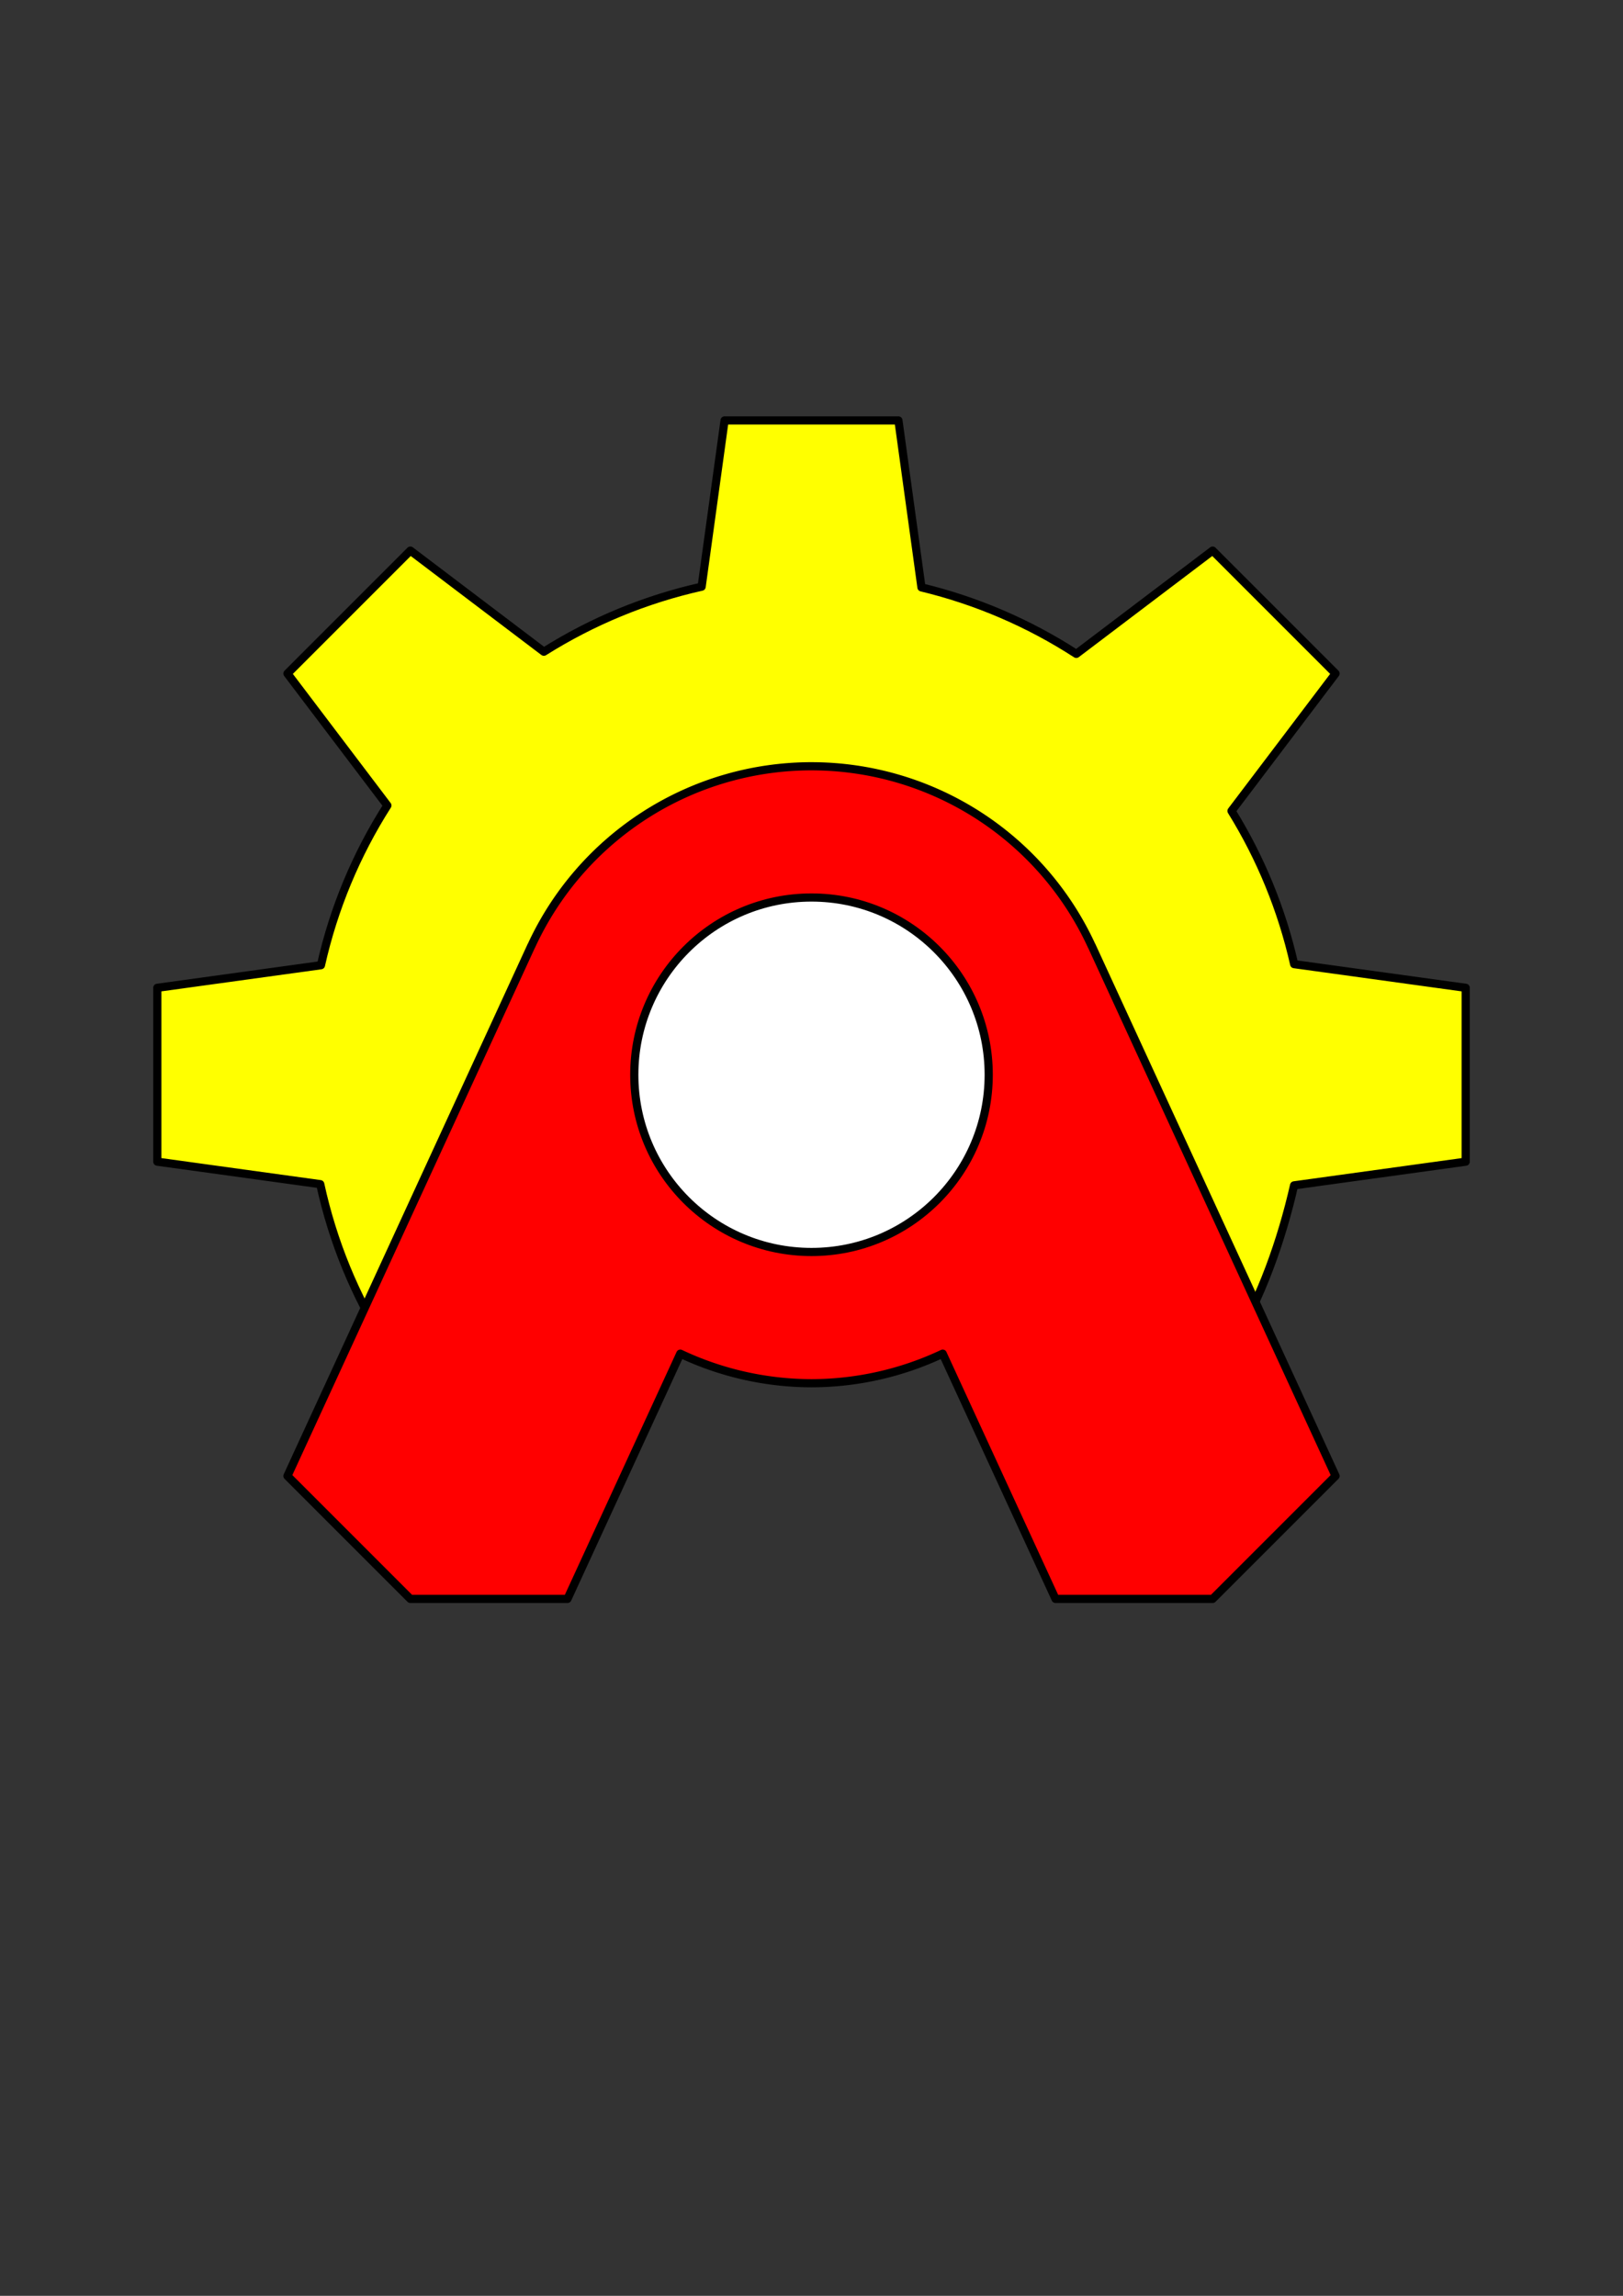 <?xml version="1.0" encoding="UTF-8" standalone="no"?>
<!-- Created with Inkscape (http://www.inkscape.org/) -->

<svg
   width="210mm"
   height="297mm"
   viewBox="0 0 210 297"
   version="1.1"
   id="svg1"
   xml:space="preserve"
   inkscape:version="1.4 (e7c3feb, 2024-10-09)"
   sodipodi:docname="Obijuan-academy.svg"
   xmlns:inkscape="http://www.inkscape.org/namespaces/inkscape"
   xmlns:sodipodi="http://sodipodi.sourceforge.net/DTD/sodipodi-0.dtd"
   xmlns="http://www.w3.org/2000/svg"
   xmlns:svg="http://www.w3.org/2000/svg"><rect x="0" y="0" width="210" height="297" fill="#333333" stroke="none"/><sodipodi:namedview
     id="namedview1"
     pagecolor="#ffffff"
     bordercolor="#000000"
     borderopacity="0.25"
     inkscape:showpageshadow="2"
     inkscape:pageopacity="0.0"
     inkscape:pagecheckerboard="0"
     inkscape:deskcolor="#d1d1d1"
     inkscape:document-units="mm"
     showguides="true"
     inkscape:zoom="0.47937534"
     inkscape:cx="410.95146"
     inkscape:cy="633.11558"
     inkscape:window-width="1866"
     inkscape:window-height="1011"
     inkscape:window-x="0"
     inkscape:window-y="0"
     inkscape:window-maximized="1"
     inkscape:current-layer="layer3" /><defs
     id="defs1" /><g
     inkscape:groupmode="layer"
     id="layer2"
     inkscape:label="Layer 2"
     style="display:inline" /><g
     inkscape:groupmode="layer"
     id="layer3"
     inkscape:label="Layer 3"
     style="display:inline"><g
       id="g15"><path
         id="circle1"
         style="display:inline;fill:#ffff00;fill-opacity:1;stroke:#000000;stroke-width:1.058;stroke-linejoin:round"
         d="m 159.419,174.052 c 3.786,-6.096 6.427,-13.709 8.022,-20.706 l 22.207,-3.065 v -22.491 l -22.196,-3.063 c -1.584,-7.011 -4.325,-13.709 -8.109,-19.82 L 172.807,87.133 156.903,71.229 139.263,84.591 c -6.144,-3.98 -12.919,-6.889 -20.036,-8.604 L 116.246,54.388 H 93.754 l -2.969,21.509 c -7.237,1.616 -14.142,4.462 -20.416,8.415 L 53.097,71.229 37.193,87.133 50.123,104.202 c -4.043,6.337 -6.952,13.33 -8.596,20.665 l -21.174,2.922 v 22.491 l 21.083,2.91 c 1.608,7.4 4.501,14.461 8.548,20.861 L 105,161.965 Z"
         sodipodi:nodetypes="cccccccccccccccccccccc" /><circle
         style="display:inline;fill:#ffffff;stroke:#000000;stroke-width:1.058;stroke-linejoin:round"
         id="path1-2"
         cx="105"
         cy="139.036"
         r="22.929" /><path
         id="path13"
         style="display:inline;fill:#ff0000;fill-opacity:1;stroke:#000000;stroke-width:1.058;stroke-linejoin:round"
         d="m 105,99.129 a 39.906,39.906 0 0 0 -36.244,23.227 h -0.009 l -0.047,0.102 -31.507,68.481 15.904,15.904 h 20.328 l 14.598,-31.725 a 39.906,39.906 0 0 0 16.977,3.825 39.906,39.906 0 0 0 16.978,-3.825 l 14.598,31.725 h 20.328 l 15.904,-15.904 -31.554,-68.582 h -0.009 a 39.906,39.906 0 0 0 -36.244,-23.227 z" /><circle
         style="display:inline;fill:#ffffff;stroke:#000000;stroke-width:1.058;stroke-linejoin:round"
         id="path1"
         cx="105"
         cy="139.036"
         r="22.929" /></g></g></svg>
